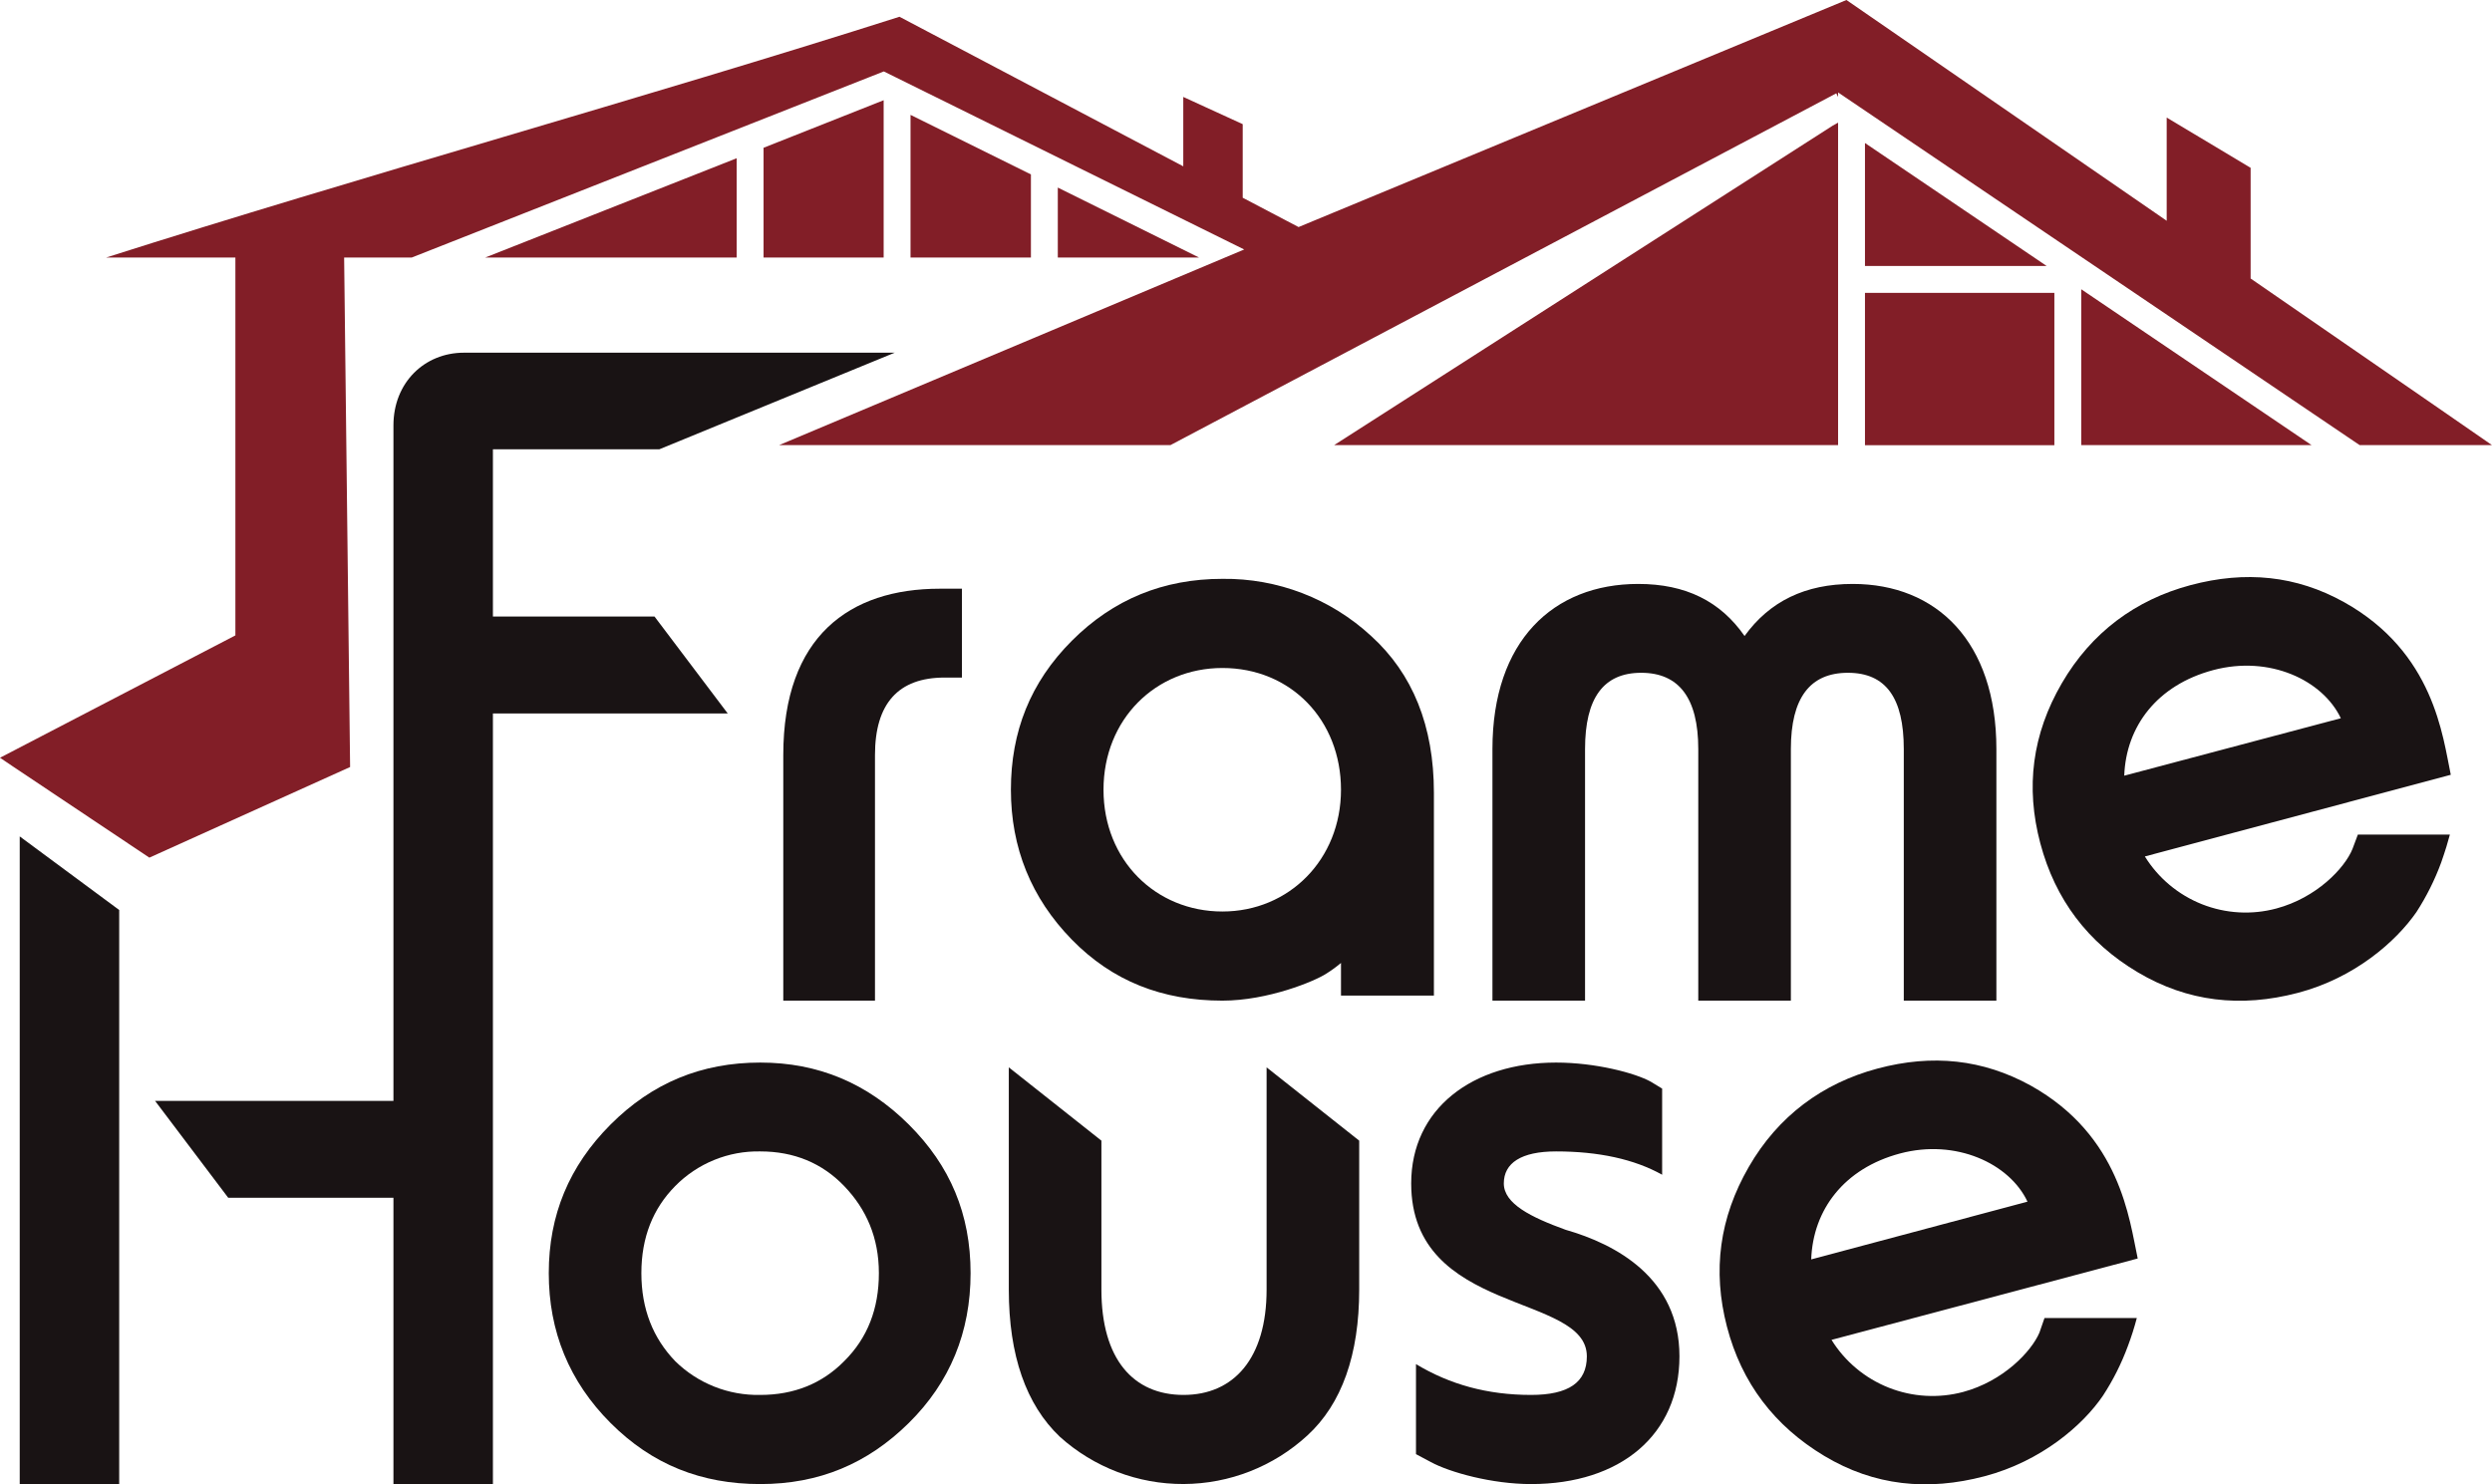 <svg width="94" height="56" viewBox="0 0 94 56" fill="none" xmlns="http://www.w3.org/2000/svg">
<g clip-path="url(#clip0)">
<path d="M24.689 23.26H18.593V16.951H24.869L33.749 13.306H17.5C16.013 13.306 14.841 14.434 14.841 16.048V31.566V41.532H5.849L8.609 45.188H14.841V56.011H18.593V37.751V26.916H27.45L24.689 23.26Z" fill="#191314"/>
<path d="M0.744 56H4.496V45.166V41.52V34.331L0.744 31.555V56Z" fill="#191314"/>
<path d="M46.11 37.751C47.823 37.751 49.603 37.017 50.042 36.724C50.231 36.605 50.412 36.473 50.583 36.329V37.559H54.088V29.907C54.088 27.391 53.288 25.416 51.721 23.994C50.195 22.583 48.187 21.812 46.11 21.838C43.89 21.838 41.997 22.605 40.431 24.174C38.864 25.743 38.132 27.605 38.132 29.794C38.132 31.984 38.898 33.88 40.431 35.449C41.963 37.017 43.845 37.751 46.11 37.751ZM46.11 25.201C48.69 25.201 50.583 27.165 50.583 29.794C50.583 32.424 48.623 34.388 46.11 34.388C43.597 34.388 41.625 32.458 41.625 29.794C41.625 27.131 43.597 25.201 46.11 25.201Z" fill="#191314"/>
<path d="M67.553 37.751V28.26C67.553 26.33 68.274 25.382 69.705 25.382C71.136 25.382 71.812 26.33 71.812 28.26V37.751H75.305V28.26C75.305 24.208 73.052 22.03 69.885 22.03C68.094 22.03 66.753 22.684 65.806 23.994C64.894 22.684 63.587 22.03 61.795 22.03C58.595 22.03 56.296 24.174 56.296 28.26V37.751H59.789V28.26C59.789 26.33 60.488 25.382 61.907 25.382C63.327 25.382 64.06 26.33 64.06 28.26V37.751H67.553Z" fill="#191314"/>
<path d="M28.678 40.087C26.458 40.087 24.599 40.855 23.033 42.423C21.466 43.992 20.7 45.843 20.7 48.032C20.7 50.222 21.466 52.118 23.033 53.686C24.599 55.255 26.458 55.989 28.678 55.989C30.898 55.989 32.723 55.221 34.279 53.686C35.834 52.152 36.611 50.256 36.611 48.032C36.611 45.809 35.845 43.981 34.279 42.423C32.712 40.866 30.864 40.087 28.678 40.087ZM31.845 51.35C31.011 52.197 29.951 52.626 28.678 52.626C28.085 52.638 27.495 52.532 26.944 52.313C26.392 52.094 25.89 51.767 25.467 51.35C24.633 50.481 24.193 49.386 24.193 48.032C24.193 46.678 24.633 45.594 25.467 44.748C25.885 44.323 26.386 43.987 26.938 43.762C27.49 43.537 28.082 43.427 28.678 43.439C29.951 43.439 31.011 43.879 31.845 44.748C32.678 45.617 33.152 46.689 33.152 48.032C33.152 49.375 32.723 50.481 31.845 51.35Z" fill="#191314"/>
<path d="M29.546 28.485V37.751H33.005V28.485C33.005 26.544 33.884 25.562 35.631 25.562H36.284V22.21H35.45C32.059 22.21 29.546 23.994 29.546 28.485Z" fill="#191314"/>
<path d="M59.057 46.396C57.75 45.922 56.725 45.414 56.725 44.647C56.725 43.879 57.378 43.439 58.697 43.439C60.297 43.439 61.649 43.732 62.697 44.319V41.069L62.269 40.809C61.683 40.482 60.184 40.087 58.697 40.087C55.53 40.087 53.231 41.836 53.231 44.647C53.231 49.635 59.857 48.766 59.857 51.17C59.857 52.152 59.17 52.626 57.75 52.626C56.105 52.626 54.685 52.231 53.412 51.463V54.86L53.964 55.154C54.685 55.549 56.285 55.989 57.75 55.989C61.13 55.989 63.35 54.127 63.35 51.17C63.35 48.213 60.95 46.938 59.057 46.396Z" fill="#191314"/>
<path d="M47.777 48.653C47.777 51.249 46.538 52.626 44.645 52.626C42.752 52.626 41.546 51.282 41.546 48.653V43.033L38.053 40.268V48.653C38.053 51.136 38.706 52.998 39.98 54.206C41.262 55.36 42.928 55.996 44.653 55.987C46.378 55.979 48.038 55.328 49.31 54.16C50.617 52.964 51.27 51.102 51.27 48.653V43.033L47.777 40.268V48.653Z" fill="#191314"/>
<path d="M88.94 31.487L88.737 32.029C88.444 32.751 87.385 33.869 85.864 34.275C84.936 34.524 83.954 34.467 83.061 34.114C82.168 33.76 81.412 33.128 80.906 32.311L92.445 29.23C92.14 27.774 91.814 24.614 88.422 22.718C86.619 21.714 84.703 21.522 82.63 22.075C80.556 22.628 78.889 23.858 77.773 25.777C76.658 27.695 76.398 29.693 76.962 31.815C77.525 33.936 78.754 35.562 80.635 36.679C82.517 37.796 84.523 38.022 86.675 37.458C88.827 36.893 90.382 35.516 91.149 34.41C91.529 33.823 91.843 33.194 92.084 32.537C92.242 32.085 92.343 31.747 92.411 31.487H88.94ZM80.128 29.264C80.196 27.402 81.368 25.844 83.486 25.28C85.605 24.716 87.61 25.652 88.298 27.097L80.128 29.264Z" fill="#191314"/>
<path d="M76.602 40.956C74.799 39.963 72.894 39.76 70.821 40.313C68.748 40.866 67.069 42.107 65.964 44.026C64.86 45.944 64.59 47.931 65.142 50.052C65.694 52.174 66.933 53.799 68.815 54.928C70.697 56.056 72.714 56.26 74.855 55.695C76.996 55.131 78.574 53.765 79.329 52.648C79.709 52.065 80.023 51.44 80.264 50.786C80.395 50.439 80.508 50.084 80.602 49.725H77.12L76.928 50.278C76.624 50.989 75.565 52.106 74.055 52.513C73.126 52.762 72.141 52.706 71.247 52.353C70.352 51.999 69.594 51.367 69.086 50.549L80.636 47.479C80.32 46.012 79.993 42.852 76.602 40.956ZM68.32 47.513C68.387 45.64 69.559 44.082 71.666 43.518C73.773 42.954 75.802 43.89 76.478 45.335L68.32 47.513Z" fill="#191314"/>
<path fill-rule="evenodd" clip-rule="evenodd" d="M27.788 9.717V5.97L18.3 9.717H27.788Z" fill="#821E27"/>
<path fill-rule="evenodd" clip-rule="evenodd" d="M33.332 3.781L28.802 5.575V9.717H33.332V3.781Z" fill="#821E27"/>
<path fill-rule="evenodd" clip-rule="evenodd" d="M34.346 4.334V9.717H38.887V6.58L34.346 4.334Z" fill="#821E27"/>
<path fill-rule="evenodd" clip-rule="evenodd" d="M91.814 15.281L84.895 10.507V6.331L81.729 4.435V8.329L69.649 0L48.983 8.566L46.876 7.46V4.684L44.634 3.657V6.275L33.929 0.632C24.441 3.657 13.488 6.692 4 9.717H8.879V23.971L0 28.587L0.451 28.892L5.634 32.356L13.206 28.937L12.981 9.717H15.528L33.332 2.697H33.343L46.932 9.412L29.388 16.793H44.149L69.266 3.521L69.334 3.657V3.487L89.008 16.793H94L91.814 15.281Z" fill="#821E27"/>
<path fill-rule="evenodd" clip-rule="evenodd" d="M78.506 16.793H80.027H87.194L78.506 10.913V16.793Z" fill="#821E27"/>
<path fill-rule="evenodd" clip-rule="evenodd" d="M39.901 9.717H45.231L39.901 7.076V9.717Z" fill="#821E27"/>
<path fill-rule="evenodd" clip-rule="evenodd" d="M70.348 10.033H77.199L70.348 5.395V10.033Z" fill="#821E27"/>
<path fill-rule="evenodd" clip-rule="evenodd" d="M50.324 16.793H69.334V4.627L69.131 4.74L50.324 16.793Z" fill="#821E27"/>
<path d="M77.492 11.049H70.348V16.796H77.492V11.049Z" fill="#821E27"/>
</g>
<defs>
<clipPath id="clip0">
<rect width="94" height="56" fill="white"/>
</clipPath>
</defs>
</svg>
